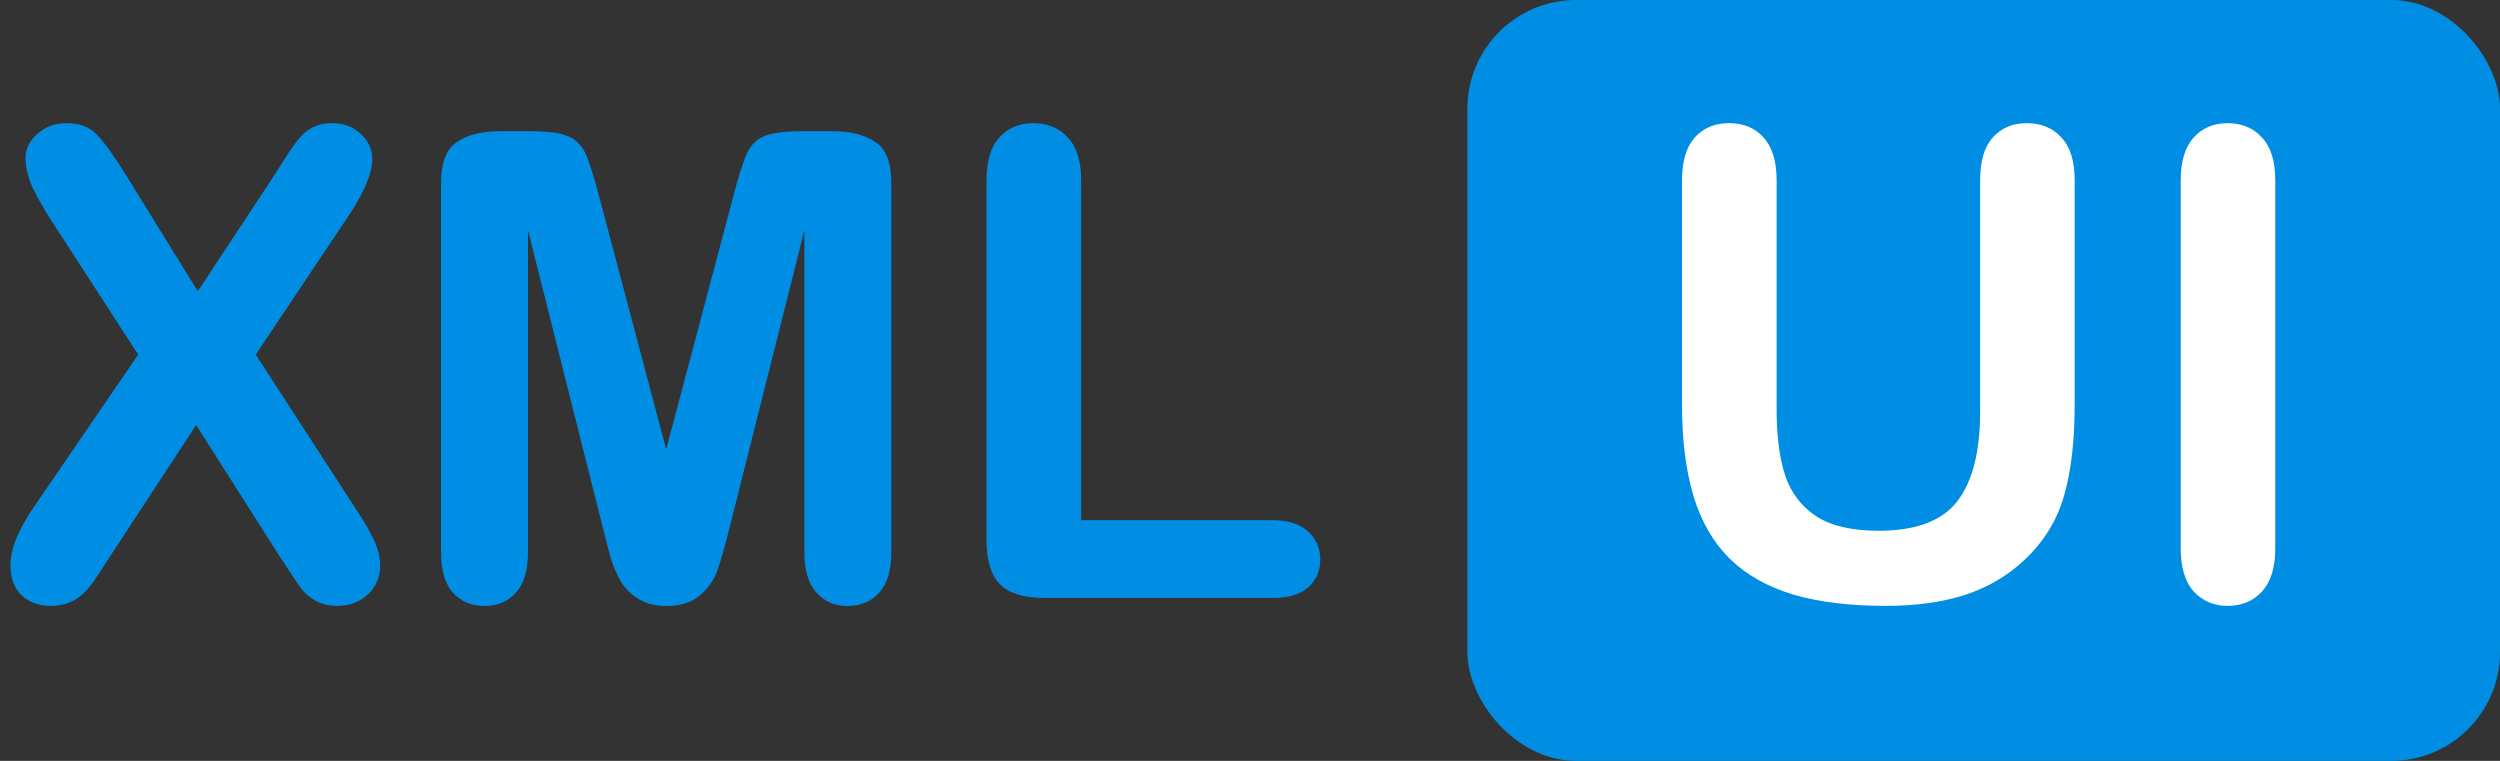 <svg width="115" height="35" viewBox="0 0 46 14" fill="none"
    xmlns="http://www.w3.org/2000/svg">
    <rect x="0" y="0" width="46" height="14" fill="#333333" stroke="none"/>
    <path d="M19.893 3.32V9.572H23.42C23.701 9.572 23.916 9.641 24.064 9.777C24.217 9.914 24.293 10.086 24.293 10.293C24.293 10.504 24.219 10.676 24.07 10.809C23.922 10.938 23.705 11.002 23.42 11.002H19.219C18.84 11.002 18.566 10.918 18.398 10.75C18.234 10.582 18.152 10.31 18.152 9.936V3.32C18.152 2.969 18.23 2.705 18.387 2.529C18.547 2.354 18.756 2.266 19.014 2.266C19.275 2.266 19.486 2.354 19.646 2.529C19.811 2.701 19.893 2.965 19.893 3.32Z" fill="#008EE5" />
    <path d="M11.092 9.709L9.715 4.236V10.166C9.715 10.494 9.641 10.74 9.492 10.904C9.348 11.068 9.154 11.15 8.912 11.15C8.678 11.15 8.486 11.07 8.338 10.91C8.189 10.746 8.115 10.498 8.115 10.166V3.369C8.115 2.994 8.213 2.742 8.408 2.613C8.604 2.48 8.867 2.414 9.199 2.414H9.738C10.062 2.414 10.297 2.443 10.441 2.502C10.59 2.561 10.699 2.666 10.77 2.818C10.84 2.971 10.92 3.219 11.01 3.562L12.258 8.268L13.506 3.562C13.596 3.219 13.676 2.971 13.746 2.818C13.816 2.666 13.924 2.561 14.068 2.502C14.217 2.443 14.453 2.414 14.777 2.414H15.316C15.648 2.414 15.912 2.48 16.107 2.613C16.303 2.742 16.4 2.994 16.4 3.369V10.166C16.4 10.494 16.326 10.74 16.178 10.904C16.033 11.068 15.838 11.15 15.592 11.15C15.361 11.15 15.172 11.068 15.023 10.904C14.875 10.74 14.801 10.494 14.801 10.166V4.236L13.424 9.709C13.334 10.065 13.26 10.326 13.201 10.494C13.146 10.658 13.043 10.809 12.891 10.945C12.738 11.082 12.527 11.15 12.258 11.15C12.055 11.15 11.883 11.105 11.742 11.016C11.602 10.93 11.492 10.818 11.414 10.682C11.336 10.545 11.273 10.395 11.227 10.23C11.184 10.062 11.139 9.889 11.092 9.709Z" fill="#008EE5" />
    <path d="M0.621 9.332L2.543 6.525L0.926 4.029C0.773 3.787 0.658 3.58 0.58 3.408C0.506 3.232 0.469 3.064 0.469 2.904C0.469 2.74 0.541 2.594 0.686 2.465C0.834 2.332 1.014 2.266 1.225 2.266C1.467 2.266 1.654 2.338 1.787 2.482C1.924 2.623 2.111 2.887 2.35 3.273L3.639 5.359L5.016 3.273C5.129 3.098 5.225 2.947 5.303 2.822C5.385 2.697 5.463 2.594 5.537 2.512C5.611 2.43 5.693 2.369 5.783 2.33C5.877 2.287 5.984 2.266 6.105 2.266C6.324 2.266 6.502 2.332 6.639 2.465C6.779 2.594 6.85 2.748 6.85 2.928C6.85 3.189 6.699 3.545 6.398 3.994L4.705 6.525L6.527 9.332C6.691 9.578 6.811 9.783 6.885 9.947C6.959 10.107 6.996 10.26 6.996 10.404C6.996 10.541 6.963 10.666 6.896 10.779C6.83 10.893 6.736 10.982 6.615 11.049C6.494 11.115 6.357 11.148 6.205 11.148C6.041 11.148 5.902 11.113 5.789 11.043C5.676 10.977 5.584 10.893 5.514 10.791C5.443 10.69 5.312 10.492 5.121 10.199L3.609 7.82L2.004 10.27C1.879 10.465 1.789 10.602 1.734 10.68C1.684 10.758 1.621 10.834 1.547 10.908C1.473 10.982 1.385 11.041 1.283 11.084C1.182 11.127 1.062 11.148 0.926 11.148C0.715 11.148 0.539 11.084 0.398 10.955C0.262 10.826 0.193 10.639 0.193 10.393C0.193 10.104 0.336 9.75 0.621 9.332Z" fill="#008EE5" />
    <rect x="27" width="19" height="14" rx="2" fill="#008EE5" />
    <path d="M40.125 10.088V3.32C40.125 2.969 40.205 2.705 40.365 2.529C40.525 2.354 40.732 2.266 40.986 2.266C41.248 2.266 41.459 2.354 41.619 2.529C41.783 2.701 41.865 2.965 41.865 3.32V10.088C41.865 10.443 41.783 10.709 41.619 10.885C41.459 11.06 41.248 11.148 40.986 11.148C40.736 11.148 40.529 11.06 40.365 10.885C40.205 10.705 40.125 10.44 40.125 10.088Z" fill="white" />
    <path d="M30.949 7.451V3.32C30.949 2.969 31.027 2.705 31.184 2.529C31.344 2.354 31.553 2.266 31.811 2.266C32.08 2.266 32.293 2.354 32.449 2.529C32.609 2.705 32.69 2.969 32.69 3.32V7.545C32.69 8.025 32.742 8.428 32.848 8.752C32.957 9.072 33.148 9.322 33.422 9.502C33.695 9.678 34.078 9.766 34.57 9.766C35.25 9.766 35.73 9.586 36.012 9.227C36.293 8.863 36.434 8.314 36.434 7.58V3.32C36.434 2.965 36.512 2.701 36.668 2.529C36.824 2.354 37.033 2.266 37.295 2.266C37.557 2.266 37.768 2.354 37.928 2.529C38.092 2.701 38.174 2.965 38.174 3.32V7.451C38.174 8.123 38.107 8.684 37.975 9.133C37.846 9.582 37.6 9.977 37.236 10.316C36.924 10.605 36.56 10.816 36.147 10.949C35.732 11.082 35.248 11.148 34.693 11.148C34.033 11.148 33.465 11.078 32.988 10.938C32.512 10.793 32.123 10.572 31.822 10.275C31.521 9.975 31.301 9.592 31.16 9.127C31.02 8.658 30.949 8.1 30.949 7.451Z" fill="white" />
</svg>
